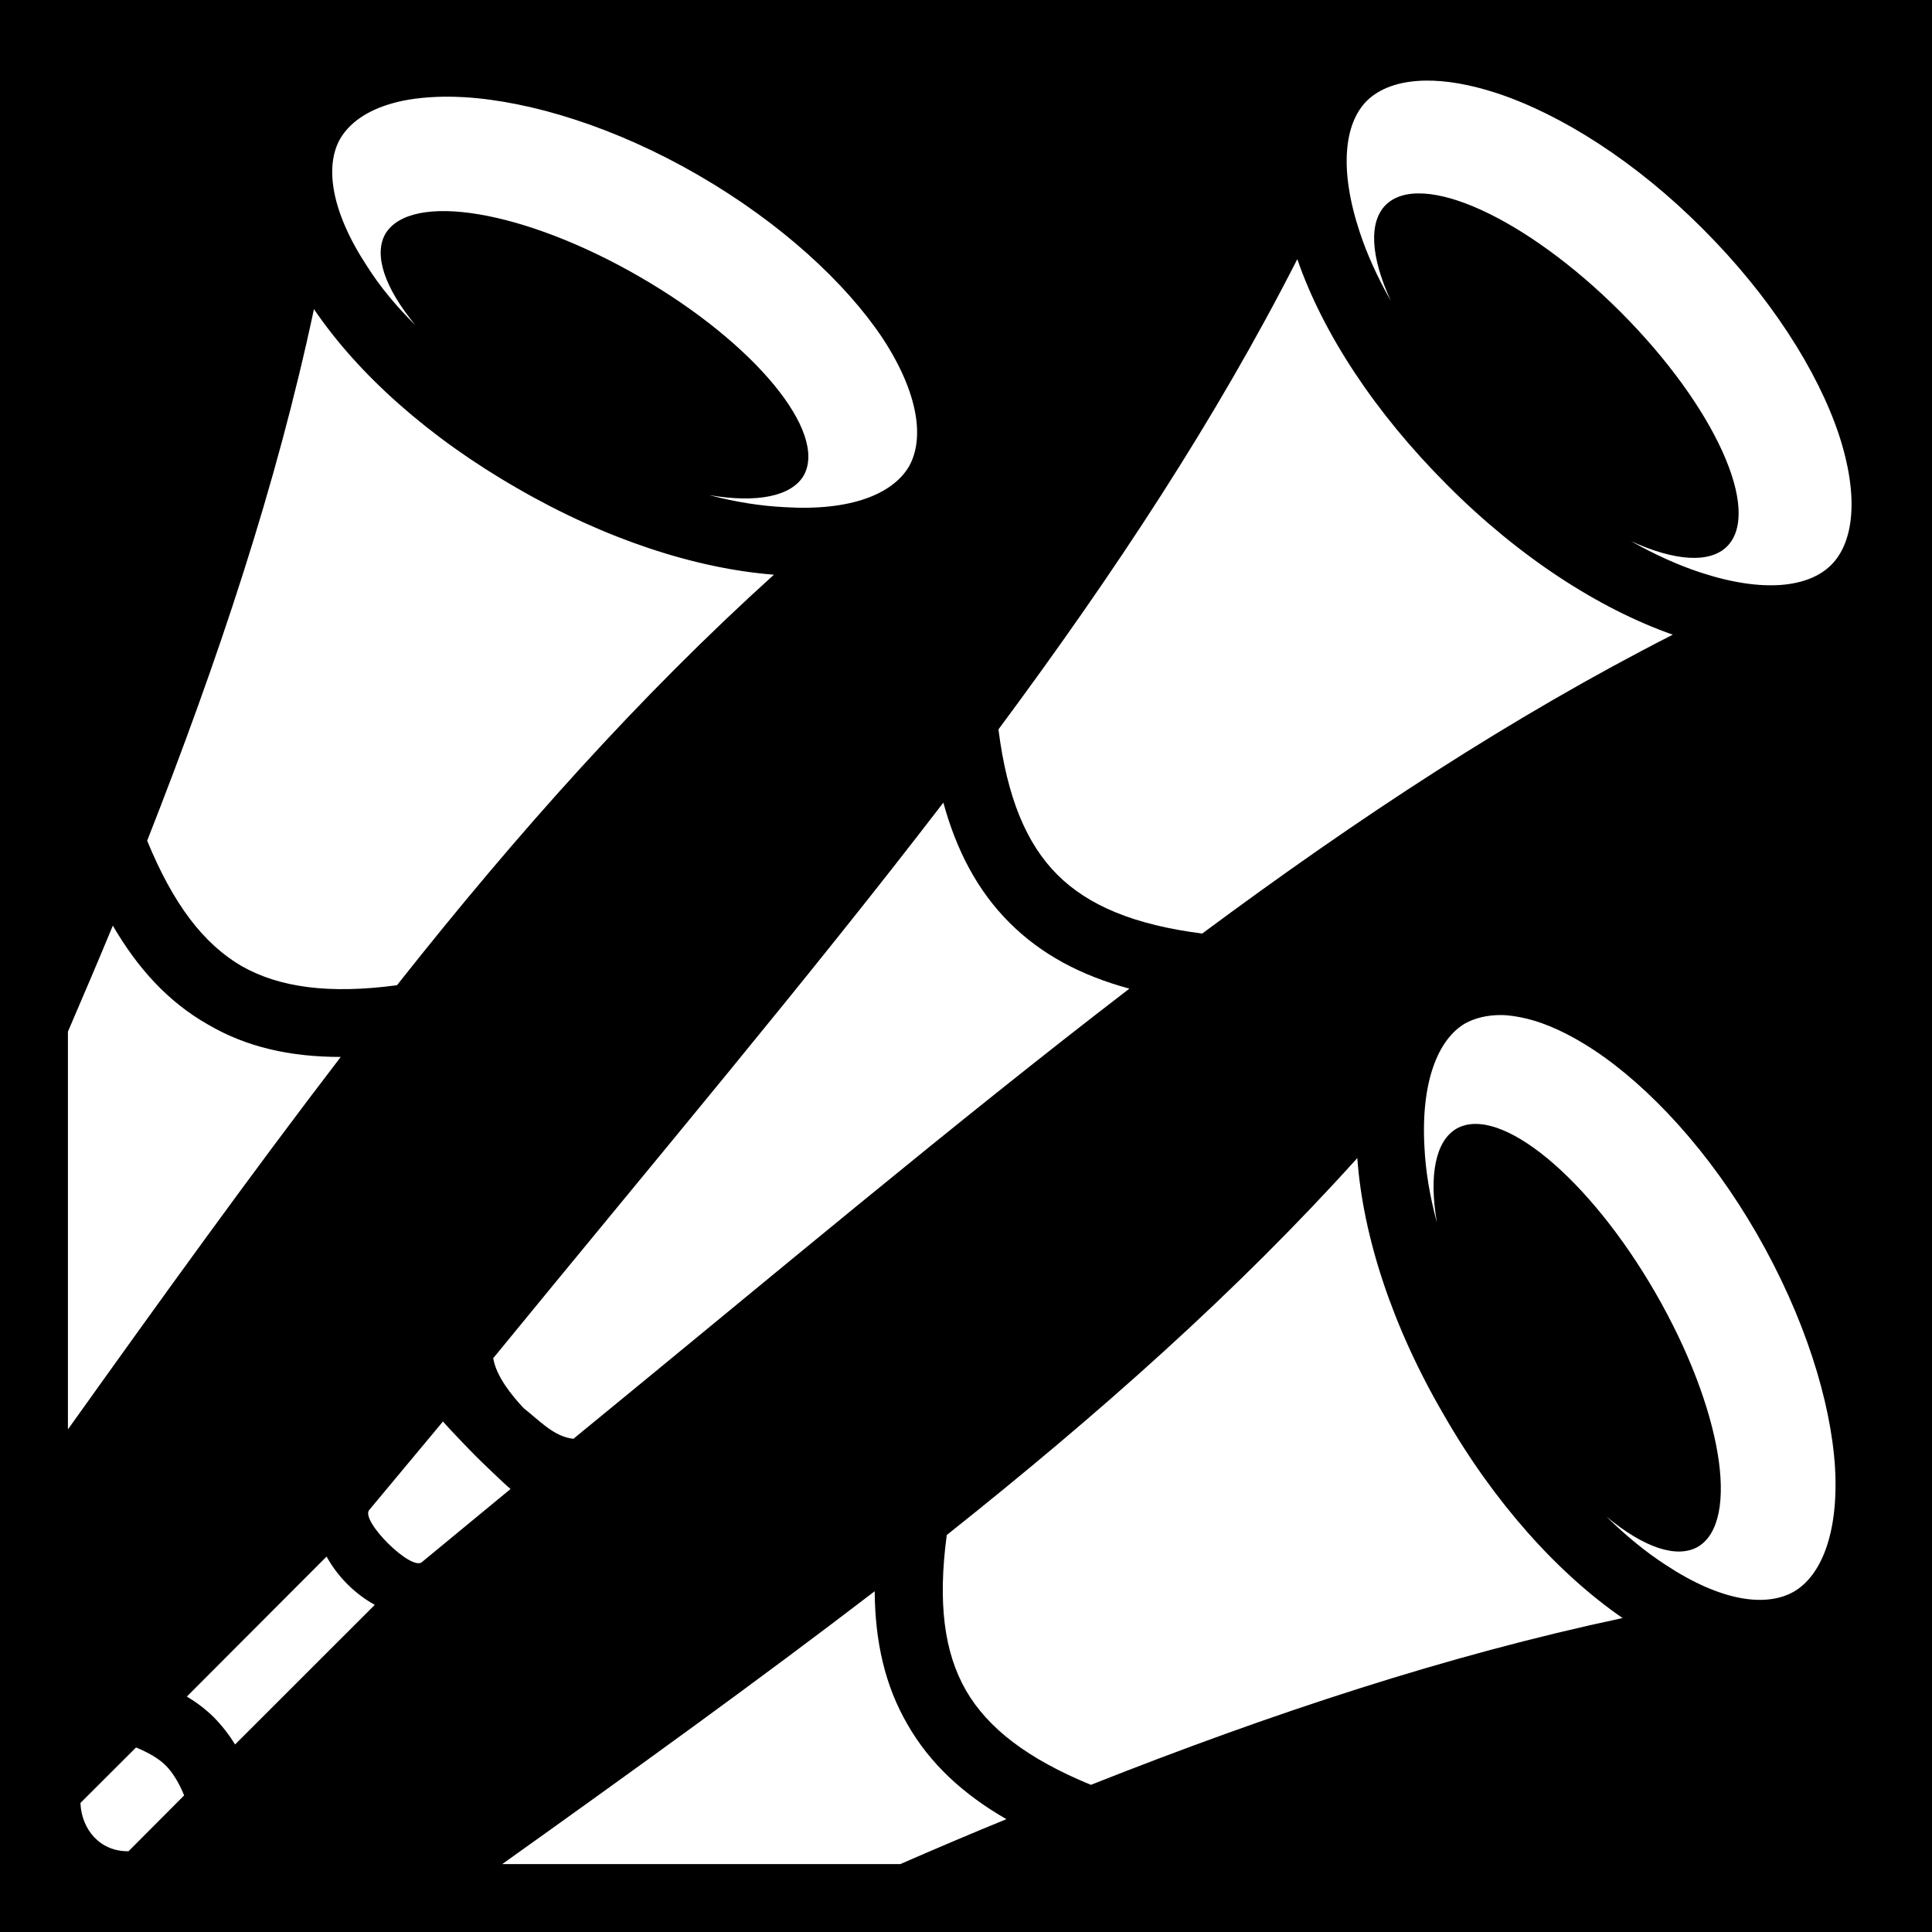 <svg xmlns="http://www.w3.org/2000/svg" viewBox="0 0 512 512" fill="currentColor"><path d="M0 0h512v512H0z"/><path fill="#fff" d="M377.8 21.36c-7 .1-12.2 2.05-15.6 5.38-5.9 5.94-7.4 17.97-1.9 34.65 1.9 5.83 4.7 12.03 8.3 18.38-5.4-11.73-5.9-20.88-1.4-25.43 9.4-9.36 37.2 3.29 62.2 28.27 25 24.99 37.6 52.79 28.3 62.19-4.5 4.5-13.7 4-25.5-1.4 6.4 3.6 12.6 6.4 18.4 8.3 16.7 5.5 28.7 4 34.7-2 5.9-5.9 7.5-17.9 2-34.6-5.6-16.76-18.1-36.52-36-54.41-17.8-17.89-37.6-30.34-54.4-35.93-7.3-2.41-13.7-3.47-19.1-3.4zm-260.2 4.26c-5.3.1-9.9.68-13.7 1.78-6.8 1.93-11.3 5.25-13.7 9.29-4.2 7.24-2.5 19.34 7.1 33.9 3.3 5.22 7.6 10.48 12.8 15.59-8.2-9.91-11.1-18.61-8-24.17 6.8-11.37 36.9-6.3 67.4 11.33C200 90.93 219.4 114.5 213 126c-3.2 5.5-12.3 7.4-25.1 5.2 7.2 1.9 13.9 2.9 20 3.2 17.6 1.1 28.7-3.5 33-10.8 4.1-7.3 2.6-19.3-7-33.97-9.8-14.69-27-30.59-48.9-43.25-21.9-12.67-44.2-19.53-61.9-20.62-1.9-.11-3.7-.16-5.5-.14zm226.2 43.06c-21.6 42.42-48.4 83.12-79.2 124.62 2.3 18.1 7.4 30.3 15.6 38.5s20.4 13.3 38.4 15.6c41.5-30.8 82.3-57.6 124.7-79.2-19.6-6.9-40.8-20.6-59.8-39.7-19.1-19.1-32.9-40.11-39.7-59.82zM83.2 81.92C73.3 128.5 57.9 174.7 39 222.8c6.9 16.8 14.9 27.3 25 33.2 10 5.7 23.2 7.5 41.2 5.1 32-40.5 64.6-76.9 99.9-108.8-20.7-1.6-44.7-9.4-68-22.9-23.4-13.4-42.2-30.22-53.9-47.48zM250 212.7c-35.6 46.4-75.9 94.2-119.1 147l-.2.2c.8 4.9 5 10 8.1 13.3 4 3.1 8 7.6 13.2 8.1l.2-.2C205 337.9 252.9 297.6 299.3 262c-12.9-3.5-23.4-9.1-31.8-17.5-8.4-8.4-14-19-17.5-31.8zM29.9 245.3c-3.84 9.3-7.82 18.6-11.9 28.1v105.4c24.92-34.9 48.69-67.9 72.3-98.7-13.4 0-25-2.6-35.2-8.6-10.4-5.9-18.5-14.7-25.2-26.2zM397.7 269c-3.7 0-6.8.8-9.4 2.2-7.2 4.2-11.8 15.5-10.8 32.9.3 6.2 1.4 12.9 3.3 19.9-2.2-12.7-.3-21.7 5.2-24.9 11.5-6.5 35.1 13 52.7 43.5s22.6 60.5 11.3 67.3c-5.6 3.2-14.3.3-24.3-8 5.3 5.2 10.6 9.5 15.7 12.8 14.7 9.7 26.6 11.3 34 7.1 7.2-4.2 11.9-15.4 10.9-32.9-1.1-17.6-8.1-40-20.7-61.9s-28.5-39-43.3-48.8c-6.4-4.2-12.3-6.9-17.5-8.2-2.5-.6-4.9-1-7.1-1zm-38 37.9c-31.9 35.4-68.3 67.7-108.8 99.9-2.4 18-.7 31.1 5.1 41.2 5.8 10 16.3 18.1 33.1 25 48-19 94.4-34.3 140.9-44.2-17.1-11.8-34-30.5-47.4-53.9-13.6-23.3-21.4-47.2-22.9-68zm-242.3 69.8l-19.5 23.4c-2.68 2.7 11.3 16.6 14 13.8l23.4-19.3c-1.8-1.5-7.6-7.1-9.2-8.7-1.7-1.7-7.2-7.4-8.7-9.2zm-30.85 35.8l-37.03 37.1c2.5 1.5 4.92 3.3 7.15 5.5 2.25 2.3 4.09 4.7 5.63 7.2l37.02-37c-5.28-2.9-9.88-7.5-12.77-12.8zm145.25 9.2C201 445.3 168 469.1 133.1 494h105.5c9.4-4.1 18.8-8.1 28.1-11.9-11.6-6.7-20.3-14.8-26.2-25.1-6-10.3-8.6-22-8.7-35.3zM36.05 463.1l-14.73 14.7c.26 6.9 5.08 12.9 12.74 12.8l14.74-14.8c-1.31-3.2-2.96-6-4.85-7.9-1.88-1.9-4.73-3.5-7.9-4.8z"/></svg>